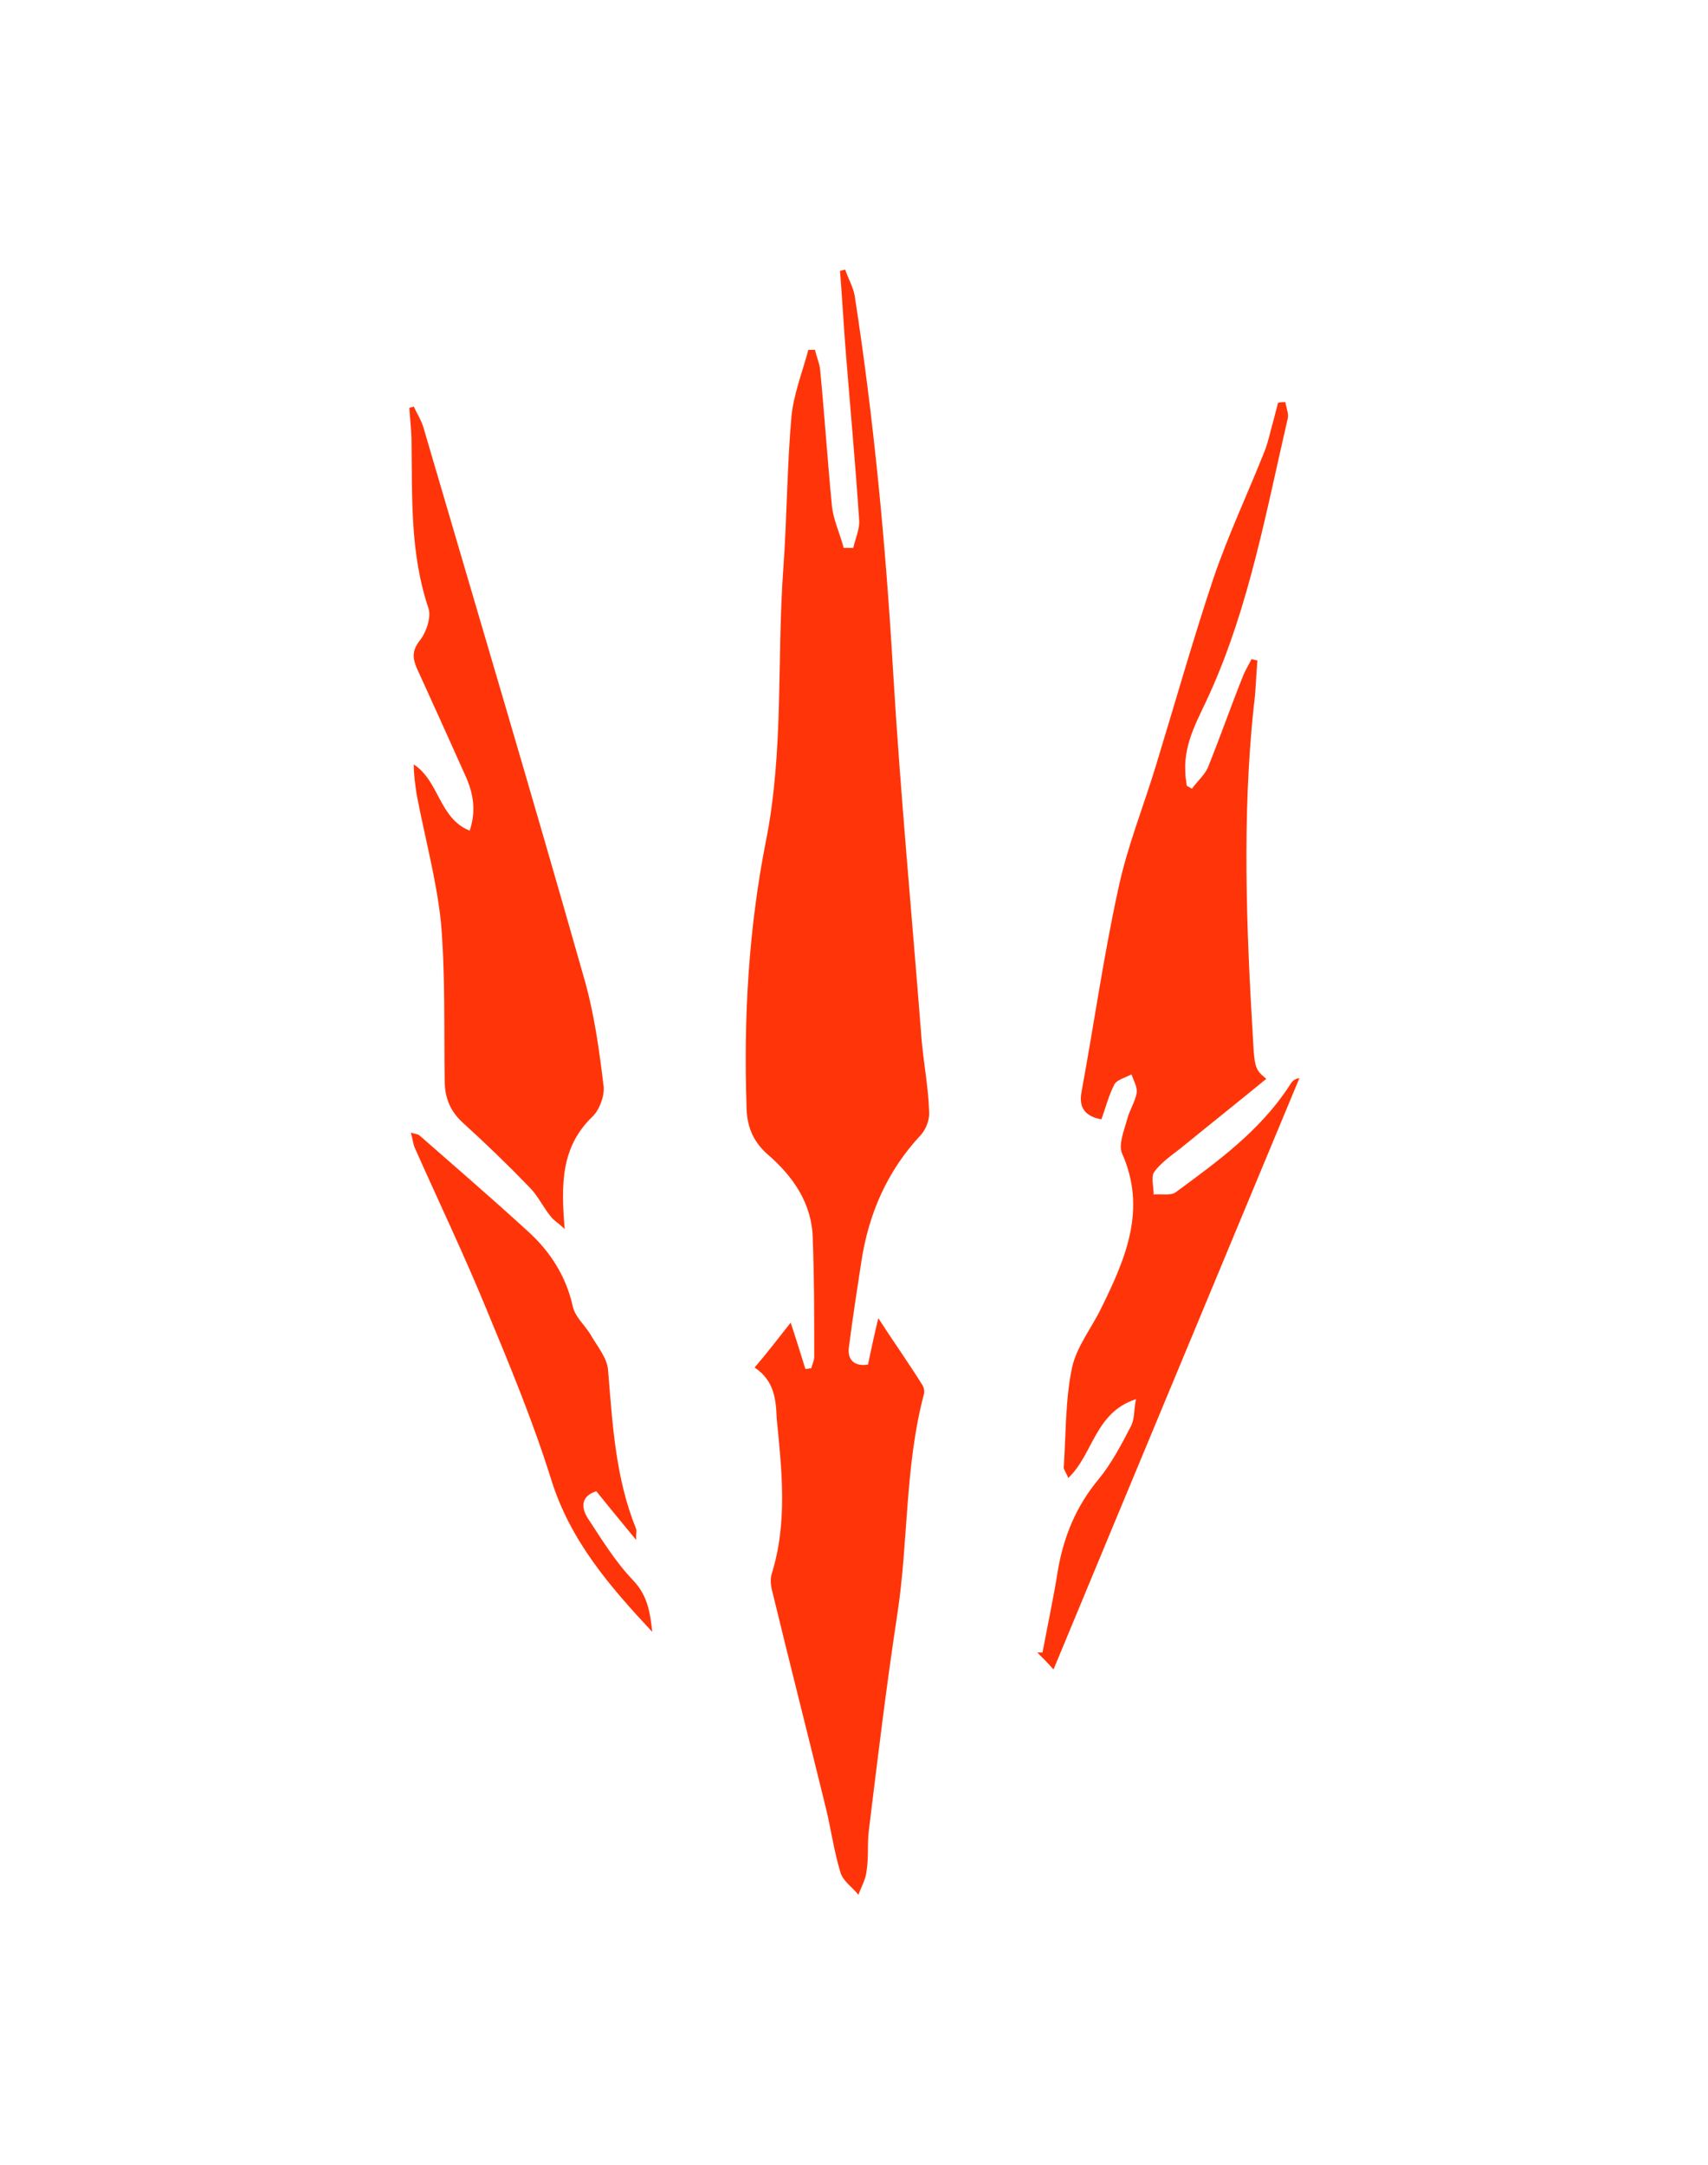 <?xml version="1.0" encoding="utf-8"?>
<!-- Generator: Adobe Illustrator 22.1.0, SVG Export Plug-In . SVG Version: 6.00 Build 0)  -->
<svg version="1.1" id="Layer_1" xmlns="http://www.w3.org/2000/svg" xmlns:xlink="http://www.w3.org/1999/xlink" x="0px" y="0px"
	 viewBox="0 0 232 294" style="enable-background:new 0 0 232 294;" xml:space="preserve">
<path id="path-1" style="fill: #FF3509" d="M102.5,185.7c1.7-2,3.1-3.8,4.9-6.1c0.8,2.4,1.4,4.4,2,6.3c0.3,0,0.5-0.1,0.8-0.1c0.1-0.5,0.4-1,0.4-1.6
	c0-5.3,0-10.6-0.2-16c-0.1-4.8-2.7-8.5-6.2-11.5c-2-1.8-2.8-3.9-2.8-6.6c-0.4-12,0.3-24,2.6-35.7c2.5-12.4,1.5-24.8,2.4-37.2
	c0.5-6.9,0.5-13.8,1.1-20.6c0.3-3.1,1.5-6.1,2.3-9.1c0.3,0,0.6,0,0.9,0c0.2,0.9,0.6,1.8,0.7,2.7c0.6,6.2,1,12.3,1.6,18.5
	c0.2,1.9,1.1,3.8,1.6,5.7c0.4,0,0.9,0,1.3,0c0.3-1.3,0.9-2.6,0.8-3.8c-0.5-7.5-1.2-15.1-1.8-22.6c-0.3-3.7-0.5-7.5-0.8-11.2
	c0.2-0.1,0.5-0.1,0.7-0.2c0.4,1.2,1.1,2.4,1.3,3.6c2.6,16.8,4.2,33.7,5.2,50.8c1,16.8,2.6,33.6,3.9,50.4c0.3,3.2,0.9,6.3,1,9.5
	c0.1,1.1-0.4,2.4-1.1,3.2c-4.6,4.9-7.1,10.7-8.1,17.2c-0.6,3.9-1.2,7.8-1.7,11.7c-0.2,1.6,0.7,2.6,2.6,2.3c0.4-1.9,0.8-3.8,1.4-6.3
	c2.2,3.4,4.2,6.2,6,9.1c0.2,0.3,0.3,0.9,0.2,1.2c-2.6,9.8-2.1,19.9-3.6,29.8c-1.5,9.8-2.7,19.8-3.9,29.6c-0.2,1.8,0,3.6-0.3,5.4
	c-0.1,1.1-0.7,2.1-1.1,3.2c-0.8-1-2-1.8-2.4-2.9c-0.9-2.9-1.3-5.9-2-8.8c-2.4-9.8-4.9-19.6-7.3-29.5c-0.2-0.7-0.3-1.6-0.1-2.3
	c2.2-7,1.4-14.1,0.7-21.2C105.4,190.1,105.2,187.5,102.5,185.7z"/>
<path id="path-2" style="fill: #FF3509" d="M174.6,54.6c0.1,0.8,0.5,1.6,0.3,2.3c-2.9,12.5-5.2,25.3-10.5,37.1c-1.5,3.4-3.6,6.7-3.4,10.7c0,0.7,0.1,1.3,0.2,2
	c0.2,0.1,0.5,0.3,0.7,0.4c0.8-1.1,1.9-2,2.3-3.2c1.6-4,3-8,4.6-12c0.3-0.8,0.8-1.6,1.2-2.4c0.3,0.1,0.5,0.1,0.8,0.2
	c-0.2,2.1-0.2,4.1-0.5,6.2c-1.6,15.1-1,30.2-0.1,45.3c0.2,4,0.4,4.1,1.8,5.3c-3.9,3.2-7.8,6.3-11.6,9.4c-1.3,1-2.7,2-3.6,3.2
	c-0.5,0.7-0.1,2-0.1,3.1c1-0.1,2.3,0.2,3-0.3c5.7-4.2,11.4-8.3,15.4-14.4c0.3-0.5,0.6-1,1.4-1.1c-11.1,26.7-22.2,53.3-33.4,80.3
	c-0.8-0.9-1.5-1.6-2.2-2.3c0.2,0,0.4,0,0.7,0c0.7-3.7,1.5-7.4,2.1-11.2c0.8-4.6,2.5-8.7,5.5-12.3c1.8-2.2,3.1-4.7,4.4-7.2
	c0.5-0.9,0.4-2.1,0.7-3.7c-5.6,1.8-5.8,7.5-9.2,10.7c-0.3-0.8-0.7-1.2-0.6-1.6c0.3-4.5,0.2-9,1.1-13.3c0.6-2.9,2.7-5.5,4-8.2
	c3.3-6.7,6.2-13.4,2.8-21c-0.5-1.2,0.3-3.1,0.7-4.6c0.3-1.2,1.1-2.4,1.3-3.6c0.1-0.8-0.4-1.6-0.7-2.5c-0.8,0.4-1.9,0.7-2.3,1.3
	c-0.8,1.5-1.2,3.2-1.8,4.8c-2.2-0.4-3.1-1.6-2.7-3.7c1.7-9.2,3-18.5,5-27.6c1.2-5.7,3.4-11.1,5.1-16.7c2.6-8.5,5-17,7.8-25.4
	c2-5.9,4.7-11.6,7-17.4c0.5-1.3,0.8-2.8,1.2-4.2c0.2-0.8,0.4-1.5,0.6-2.3C174,54.6,174.3,54.6,174.6,54.6z"/>
<path id="path-3" style="fill: #FF3509" d="M58.2,82.6c0.4,1.2-0.3,3.3-1.2,4.4c-1,1.3-1,2.3-0.4,3.7c2.2,4.8,4.4,9.7,6.6,14.6c1.1,2.4,1.5,4.8,0.6,7.5
	c-4.2-1.7-4.1-6.7-7.6-9c0,1.4,0.2,2.8,0.4,4.1c1.1,5.8,2.7,11.6,3.3,17.4c0.6,7.1,0.4,14.3,0.5,21.4c0,2.3,0.7,4.1,2.4,5.7
	c3.1,2.8,6.2,5.8,9.1,8.8c1.2,1.2,1.9,2.8,3,4.1c0.4,0.5,1,0.8,1.8,1.6c-0.5-6.1-0.5-11.1,3.7-15.2c1-0.9,1.7-2.8,1.6-4.1
	c-0.6-5-1.3-10.1-2.7-14.9C72.2,107.7,64.8,82.9,57.5,58c-0.3-1-0.9-1.9-1.3-2.8c-0.2,0.1-0.4,0.1-0.6,0.2c0.1,1.6,0.3,3.2,0.3,4.7
	C56,67.6,55.7,75.2,58.2,82.6z M86,214.6c-2.4-2.5-4.3-5.6-6.2-8.5c-0.8-1.3-1-2.9,1.2-3.6c1.7,2.1,3.4,4.2,5.4,6.6
	c0-0.9,0.1-1.3,0-1.5c-2.8-6.9-3.2-14.2-3.8-21.5c-0.1-1.7-1.5-3.3-2.4-4.9c-0.8-1.3-2.1-2.4-2.4-3.8c-0.9-4.1-3.1-7.5-6.1-10.2
	c-4.8-4.4-9.8-8.7-14.7-13c-0.2-0.2-0.6-0.2-1.2-0.4c0.3,1,0.3,1.6,0.6,2.2c3.2,7.2,6.6,14.3,9.6,21.6c3.2,7.7,6.4,15.4,8.9,23.4
	c2.6,8.3,8,14.5,13.7,20.6C88.3,219,88,216.7,86,214.6z"/>
</svg>
